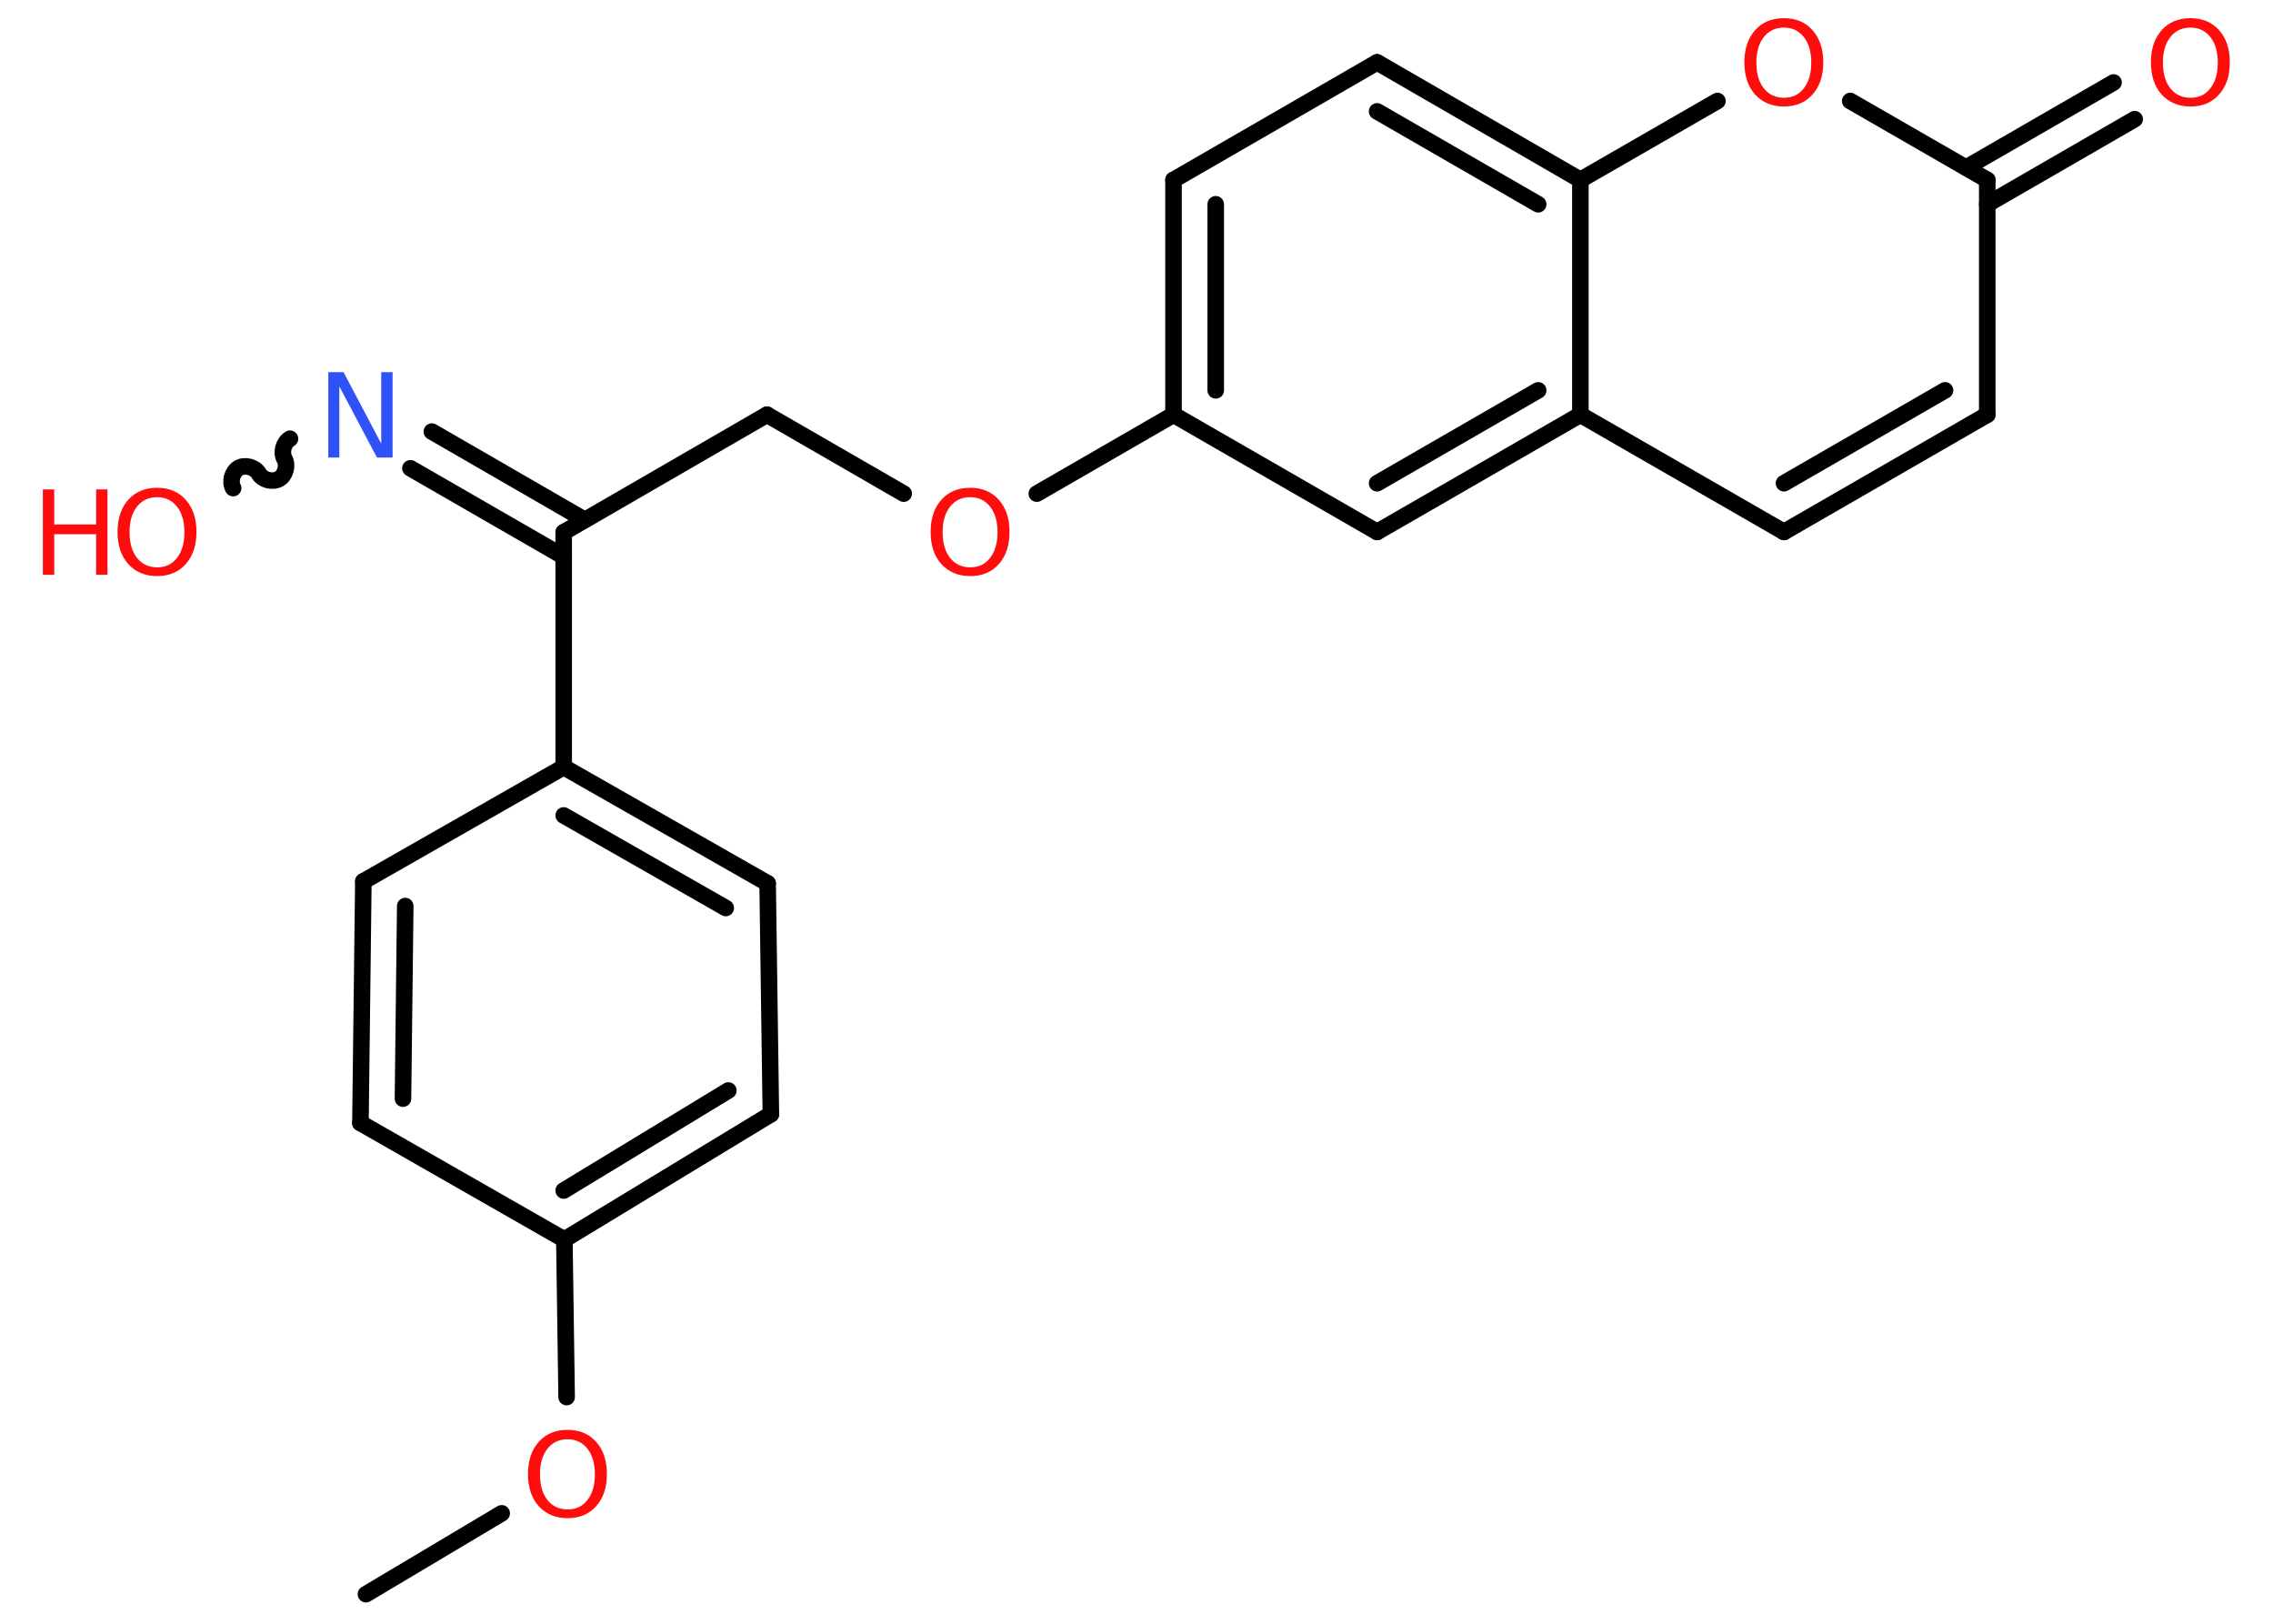 <?xml version='1.0' encoding='UTF-8'?>
<!DOCTYPE svg PUBLIC "-//W3C//DTD SVG 1.1//EN" "http://www.w3.org/Graphics/SVG/1.1/DTD/svg11.dtd">
<svg version='1.2' xmlns='http://www.w3.org/2000/svg' xmlns:xlink='http://www.w3.org/1999/xlink' width='70.0mm' height='50.0mm' viewBox='0 0 70.0 50.0'>
  <desc>Generated by the Chemistry Development Kit (http://github.com/cdk)</desc>
  <g stroke-linecap='round' stroke-linejoin='round' stroke='#000000' stroke-width='.51' fill='#FF0D0D'>
    <rect x='.0' y='.0' width='70.0' height='50.0' fill='#FFFFFF' stroke='none'/>
    <g id='mol1' class='mol'>
      <line id='mol1bnd1' class='bond' x1='11.27' y1='49.09' x2='15.45' y2='46.6'/>
      <line id='mol1bnd2' class='bond' x1='17.45' y1='43.02' x2='17.38' y2='38.17'/>
      <g id='mol1bnd3' class='bond'>
        <line x1='17.38' y1='38.17' x2='23.74' y2='34.31'/>
        <line x1='17.36' y1='36.66' x2='22.43' y2='33.58'/>
      </g>
      <line id='mol1bnd4' class='bond' x1='23.74' y1='34.31' x2='23.64' y2='27.2'/>
      <g id='mol1bnd5' class='bond'>
        <line x1='23.64' y1='27.2' x2='17.36' y2='23.62'/>
        <line x1='22.35' y1='27.96' x2='17.36' y2='25.11'/>
      </g>
      <line id='mol1bnd6' class='bond' x1='17.36' y1='23.62' x2='17.36' y2='16.39'/>
      <line id='mol1bnd7' class='bond' x1='17.36' y1='16.39' x2='23.62' y2='12.77'/>
      <line id='mol1bnd8' class='bond' x1='23.62' y1='12.77' x2='27.83' y2='15.2'/>
      <line id='mol1bnd9' class='bond' x1='31.93' y1='15.2' x2='36.14' y2='12.77'/>
      <g id='mol1bnd10' class='bond'>
        <line x1='36.14' y1='5.54' x2='36.14' y2='12.77'/>
        <line x1='37.44' y1='6.29' x2='37.44' y2='12.02'/>
      </g>
      <line id='mol1bnd11' class='bond' x1='36.14' y1='5.54' x2='42.41' y2='1.92'/>
      <g id='mol1bnd12' class='bond'>
        <line x1='48.67' y1='5.54' x2='42.41' y2='1.92'/>
        <line x1='47.37' y1='6.29' x2='42.41' y2='3.43'/>
      </g>
      <line id='mol1bnd13' class='bond' x1='48.67' y1='5.54' x2='52.89' y2='3.11'/>
      <line id='mol1bnd14' class='bond' x1='56.98' y1='3.11' x2='61.2' y2='5.54'/>
      <g id='mol1bnd15' class='bond'>
        <line x1='60.55' y1='5.16' x2='65.09' y2='2.54'/>
        <line x1='61.2' y1='6.29' x2='65.74' y2='3.67'/>
      </g>
      <line id='mol1bnd16' class='bond' x1='61.2' y1='5.54' x2='61.2' y2='12.77'/>
      <g id='mol1bnd17' class='bond'>
        <line x1='54.94' y1='16.38' x2='61.2' y2='12.77'/>
        <line x1='54.94' y1='14.88' x2='59.9' y2='12.02'/>
      </g>
      <line id='mol1bnd18' class='bond' x1='54.94' y1='16.38' x2='48.67' y2='12.77'/>
      <line id='mol1bnd19' class='bond' x1='48.67' y1='5.54' x2='48.67' y2='12.77'/>
      <g id='mol1bnd20' class='bond'>
        <line x1='42.41' y1='16.38' x2='48.67' y2='12.77'/>
        <line x1='42.41' y1='14.88' x2='47.37' y2='12.02'/>
      </g>
      <line id='mol1bnd21' class='bond' x1='36.14' y1='12.77' x2='42.41' y2='16.38'/>
      <g id='mol1bnd22' class='bond'>
        <line x1='17.36' y1='17.14' x2='12.64' y2='14.42'/>
        <line x1='18.01' y1='16.01' x2='13.3' y2='13.29'/>
      </g>
      <path id='mol1bnd23' class='bond' d='M7.18 15.03c-.11 -.2 -.03 -.5 .17 -.62c.2 -.11 .5 -.03 .62 .17c.11 .2 .42 .28 .62 .17c.2 -.11 .28 -.42 .17 -.62c-.11 -.2 -.03 -.5 .17 -.62' fill='none' stroke='#000000' stroke-width='.51'/>
      <line id='mol1bnd24' class='bond' x1='17.36' y1='23.62' x2='11.19' y2='27.14'/>
      <g id='mol1bnd25' class='bond'>
        <line x1='11.19' y1='27.14' x2='11.1' y2='34.58'/>
        <line x1='12.48' y1='27.9' x2='12.41' y2='33.83'/>
      </g>
      <line id='mol1bnd26' class='bond' x1='17.38' y1='38.17' x2='11.1' y2='34.58'/>
      <path id='mol1atm2' class='atom' d='M17.48 44.32q-.39 .0 -.62 .29q-.23 .29 -.23 .79q.0 .5 .23 .79q.23 .29 .62 .29q.39 .0 .61 -.29q.23 -.29 .23 -.79q.0 -.5 -.23 -.79q-.23 -.29 -.61 -.29zM17.48 44.03q.55 .0 .88 .37q.33 .37 .33 .99q.0 .62 -.33 .99q-.33 .37 -.88 .37q-.55 .0 -.89 -.37q-.33 -.37 -.33 -.99q.0 -.62 .33 -.99q.33 -.37 .89 -.37z' stroke='none'/>
      <path id='mol1atm9' class='atom' d='M29.88 15.31q-.39 .0 -.62 .29q-.23 .29 -.23 .79q.0 .5 .23 .79q.23 .29 .62 .29q.39 .0 .61 -.29q.23 -.29 .23 -.79q.0 -.5 -.23 -.79q-.23 -.29 -.61 -.29zM29.88 15.02q.55 .0 .88 .37q.33 .37 .33 .99q.0 .62 -.33 .99q-.33 .37 -.88 .37q-.55 .0 -.89 -.37q-.33 -.37 -.33 -.99q.0 -.62 .33 -.99q.33 -.37 .89 -.37z' stroke='none'/>
      <path id='mol1atm14' class='atom' d='M54.94 .85q-.39 .0 -.62 .29q-.23 .29 -.23 .79q.0 .5 .23 .79q.23 .29 .62 .29q.39 .0 .61 -.29q.23 -.29 .23 -.79q.0 -.5 -.23 -.79q-.23 -.29 -.61 -.29zM54.94 .56q.55 .0 .88 .37q.33 .37 .33 .99q.0 .62 -.33 .99q-.33 .37 -.88 .37q-.55 .0 -.89 -.37q-.33 -.37 -.33 -.99q.0 -.62 .33 -.99q.33 -.37 .89 -.37z' stroke='none'/>
      <path id='mol1atm16' class='atom' d='M67.46 .85q-.39 .0 -.62 .29q-.23 .29 -.23 .79q.0 .5 .23 .79q.23 .29 .62 .29q.39 .0 .61 -.29q.23 -.29 .23 -.79q.0 -.5 -.23 -.79q-.23 -.29 -.61 -.29zM67.46 .56q.55 .0 .88 .37q.33 .37 .33 .99q.0 .62 -.33 .99q-.33 .37 -.88 .37q-.55 .0 -.89 -.37q-.33 -.37 -.33 -.99q.0 -.62 .33 -.99q.33 -.37 .89 -.37z' stroke='none'/>
      <path id='mol1atm21' class='atom' d='M10.1 11.46h.48l1.16 2.2v-2.2h.35v2.63h-.48l-1.16 -2.19v2.19h-.34v-2.63z' stroke='none' fill='#3050F8'/>
      <g id='mol1atm22' class='atom'>
        <path d='M4.84 15.31q-.39 .0 -.62 .29q-.23 .29 -.23 .79q.0 .5 .23 .79q.23 .29 .62 .29q.39 .0 .61 -.29q.23 -.29 .23 -.79q.0 -.5 -.23 -.79q-.23 -.29 -.61 -.29zM4.84 15.02q.55 .0 .88 .37q.33 .37 .33 .99q.0 .62 -.33 .99q-.33 .37 -.88 .37q-.55 .0 -.89 -.37q-.33 -.37 -.33 -.99q.0 -.62 .33 -.99q.33 -.37 .89 -.37z' stroke='none'/>
        <path d='M1.32 15.07h.35v1.08h1.29v-1.08h.35v2.63h-.35v-1.25h-1.29v1.25h-.35v-2.63z' stroke='none'/>
      </g>
    </g>
  </g>
</svg>
